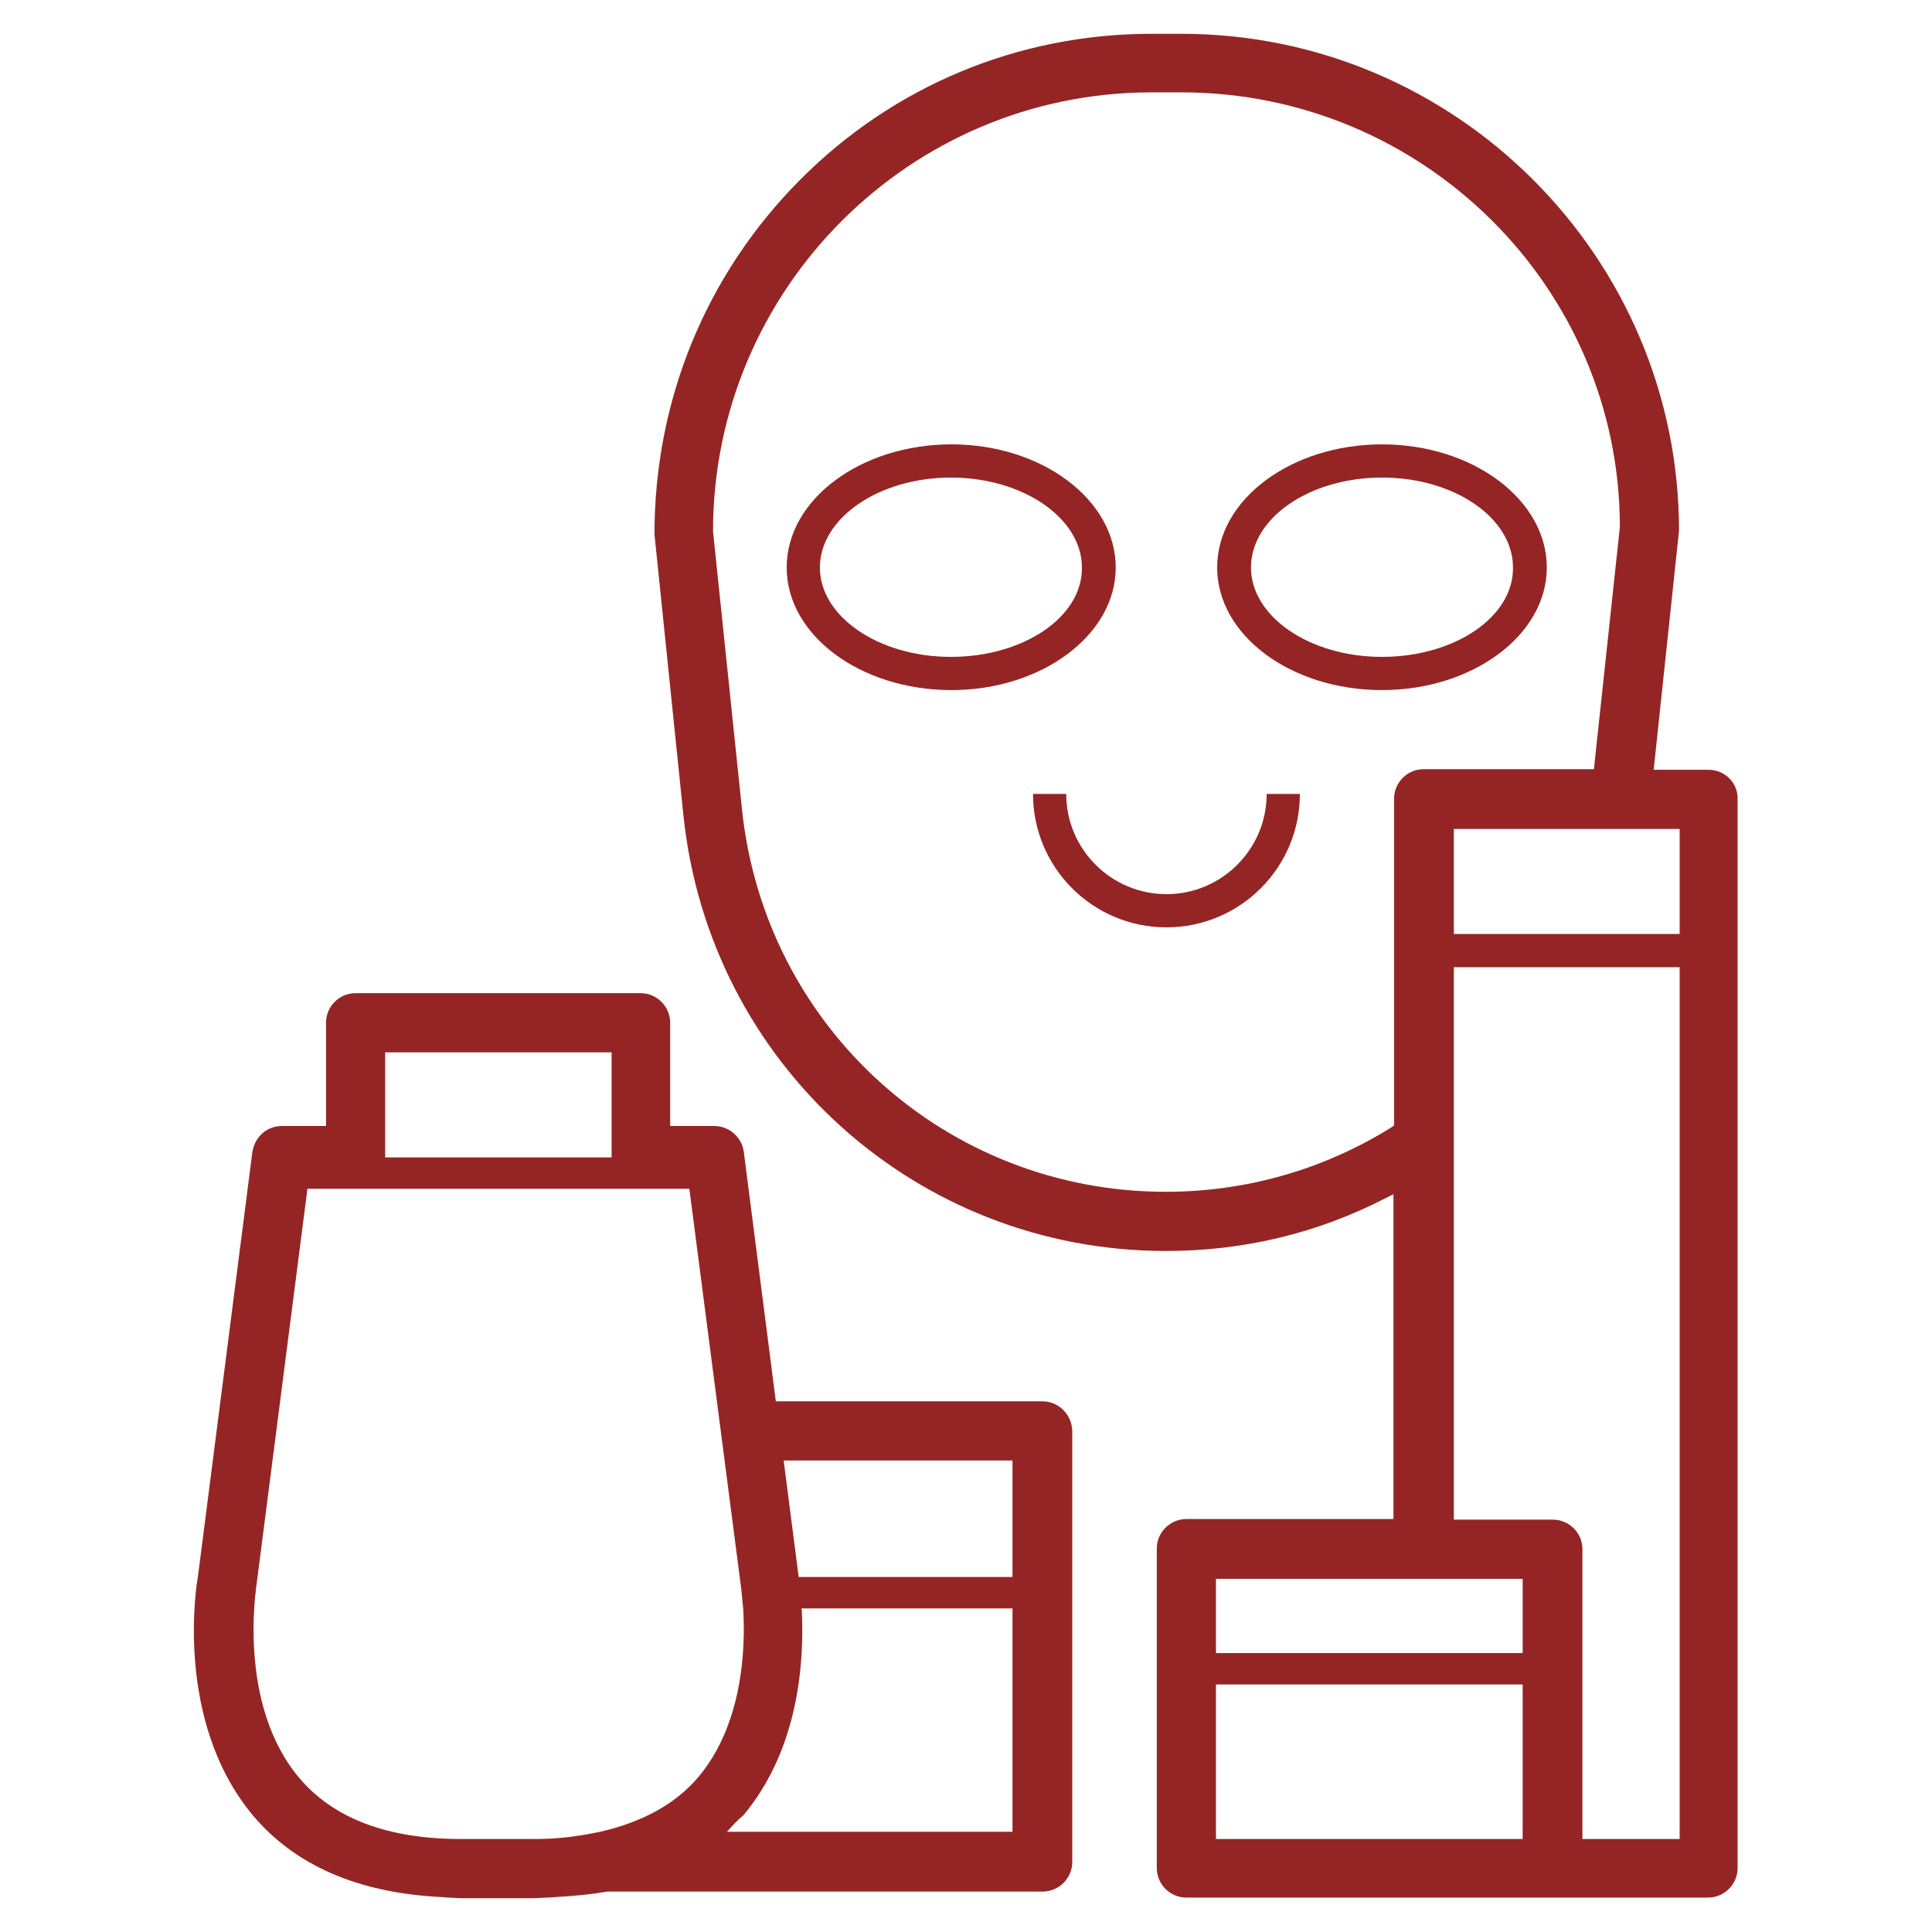 <?xml version="1.0" encoding="utf-8"?>
<!-- Generator: Adobe Illustrator 23.0.2, SVG Export Plug-In . SVG Version: 6.00 Build 0)  -->
<svg version="1.1" id="Layer_1" xmlns="http://www.w3.org/2000/svg" xmlns:xlink="http://www.w3.org/1999/xlink" x="0px" y="0px"
	 width="32px" height="32px" viewBox="0 0 32 32" style="enable-background:new 0 0 32 32;" xml:space="preserve">
<style type="text/css">
	.st0{fill:none;}
	.st1{fill:#952524;}
</style>
<rect class="st0" width="32" height="32"/>
<g>
	<path class="st1" d="M18.48,9.4c0-1.12-1.22-2.04-2.72-2.04c-1.5,0-2.73,0.91-2.73,2.04c0,1.12,1.22,2.03,2.73,2.03
		C17.25,11.43,18.48,10.52,18.48,9.4 M15.75,10.88c-1.2,0-2.17-0.67-2.17-1.48c0-0.82,0.98-1.49,2.17-1.49s2.17,0.67,2.17,1.49
		C17.93,10.22,16.95,10.88,15.75,10.88"/>
	<path class="st1" d="M25.62,9.4c0-1.12-1.22-2.04-2.73-2.04c-1.5,0-2.73,0.91-2.73,2.04c0,1.12,1.22,2.03,2.73,2.03
		C24.39,11.43,25.62,10.52,25.62,9.4 M22.89,10.88c-1.2,0-2.17-0.67-2.17-1.48c0-0.82,0.97-1.49,2.17-1.49
		c1.2,0,2.17,0.67,2.17,1.49C25.07,10.22,24.09,10.88,22.89,10.88"/>
	<path class="st1" d="M20.98,13.15L20.98,13.15c0,0.91-0.74,1.66-1.66,1.66c-0.91,0-1.66-0.74-1.66-1.66h-0.55
		c0,1.22,0.99,2.21,2.21,2.21c1.22,0,2.21-0.99,2.21-2.21H20.98z"/>
	<rect x="4.94" y="19.17" class="st1" width="6.63" height="0.52"/>
	<path class="st1" d="M13.13,26.64h3.8v-0.52h-3.86C13.07,26.12,13.12,26.48,13.13,26.64"/>
	<path class="st1" d="M17.26,23.21h-4.41l-0.01-0.08l-0.52-4.05c-0.03-0.24-0.24-0.43-0.49-0.43h-0.73v-1.71
		c0-0.27-0.22-0.49-0.49-0.49H5.89c-0.27,0-0.49,0.22-0.49,0.49v1.71H4.67c-0.25,0-0.45,0.18-0.49,0.43L3.28,26.1
		c-0.02,0.1-0.41,2.39,0.91,3.97c0.69,0.82,1.73,1.28,3.1,1.35c0.04,0,0.09,0.01,0.13,0.01c0.07,0,0.14,0.01,0.22,0.01h1.19
		c0.08,0,0.17-0.01,0.26-0.01l0.13-0.01c0.35-0.02,0.61-0.05,0.84-0.09l7.21,0c0.27,0,0.49-0.22,0.49-0.49V23.7
		C17.75,23.42,17.53,23.21,17.26,23.21 M9.94,30.34c-0.38,0.08-0.72,0.12-1.07,0.12H7.64c-1.22,0-2.12-0.34-2.69-1.02
		c-1.03-1.23-0.7-3.17-0.7-3.2l0.85-6.61h1.28v-2.2h3.75v2.2h1.28l0.86,6.63c0,0,0.02,0.16,0.04,0.39c0.04,0.66-0.01,1.91-0.74,2.78
		C11.19,29.88,10.64,30.18,9.94,30.34 M16.77,30.34h-4.73l0.13-0.14c0.02-0.02,0.05-0.05,0.07-0.07c0.02-0.02,0.05-0.04,0.07-0.06
		c0.94-1.12,1.01-2.6,0.97-3.39l-0.05-0.55l-0.25-1.94h3.79V30.34z"/>
	<path class="st1" d="M28.3,12.75h-0.91l0.42-3.96c0-4.53-3.7-8.23-8.24-8.23h-0.5c-2.2,0-4.27,0.86-5.82,2.42
		c-1.56,1.57-2.41,3.65-2.41,5.87l0.48,4.66c0.43,4.11,3.86,7.21,7.99,7.21c1.28,0,2.51-0.29,3.65-0.88l0.12-0.06v5.38h-3.43
		c-0.27,0-0.49,0.22-0.49,0.49v5.29c0,0.27,0.22,0.49,0.49,0.49h8.64c0.27,0,0.49-0.22,0.49-0.49V13.24
		C28.79,12.97,28.57,12.75,28.3,12.75 M23.05,18.67c-1.12,0.7-2.41,1.07-3.74,1.07c-3.63,0-6.64-2.72-7.02-6.33l-0.48-4.61
		c0-4.01,3.26-7.27,7.26-7.27h0.5c4,0,7.26,3.23,7.26,7.2l-0.43,4.01h-2.82c-0.27,0-0.49,0.22-0.49,0.49v5.41L23.05,18.67z
		 M25.22,30.46h-5.08v-4.31h5.08V30.46z M27.81,30.46h-1.6v-4.8c0-0.27-0.22-0.49-0.49-0.49h-1.64V13.73h3.74V30.46z"/>
	<rect x="19.92" y="27.38" class="st1" width="5.54" height="0.52"/>
	<polygon class="st1" points="25.68,15.47 24.02,15.47 24.02,16.02 25.39,16.02 26.77,16.02 27.86,16.02 27.86,15.47 27.01,15.47 	
		"/>
</g>
</svg>
